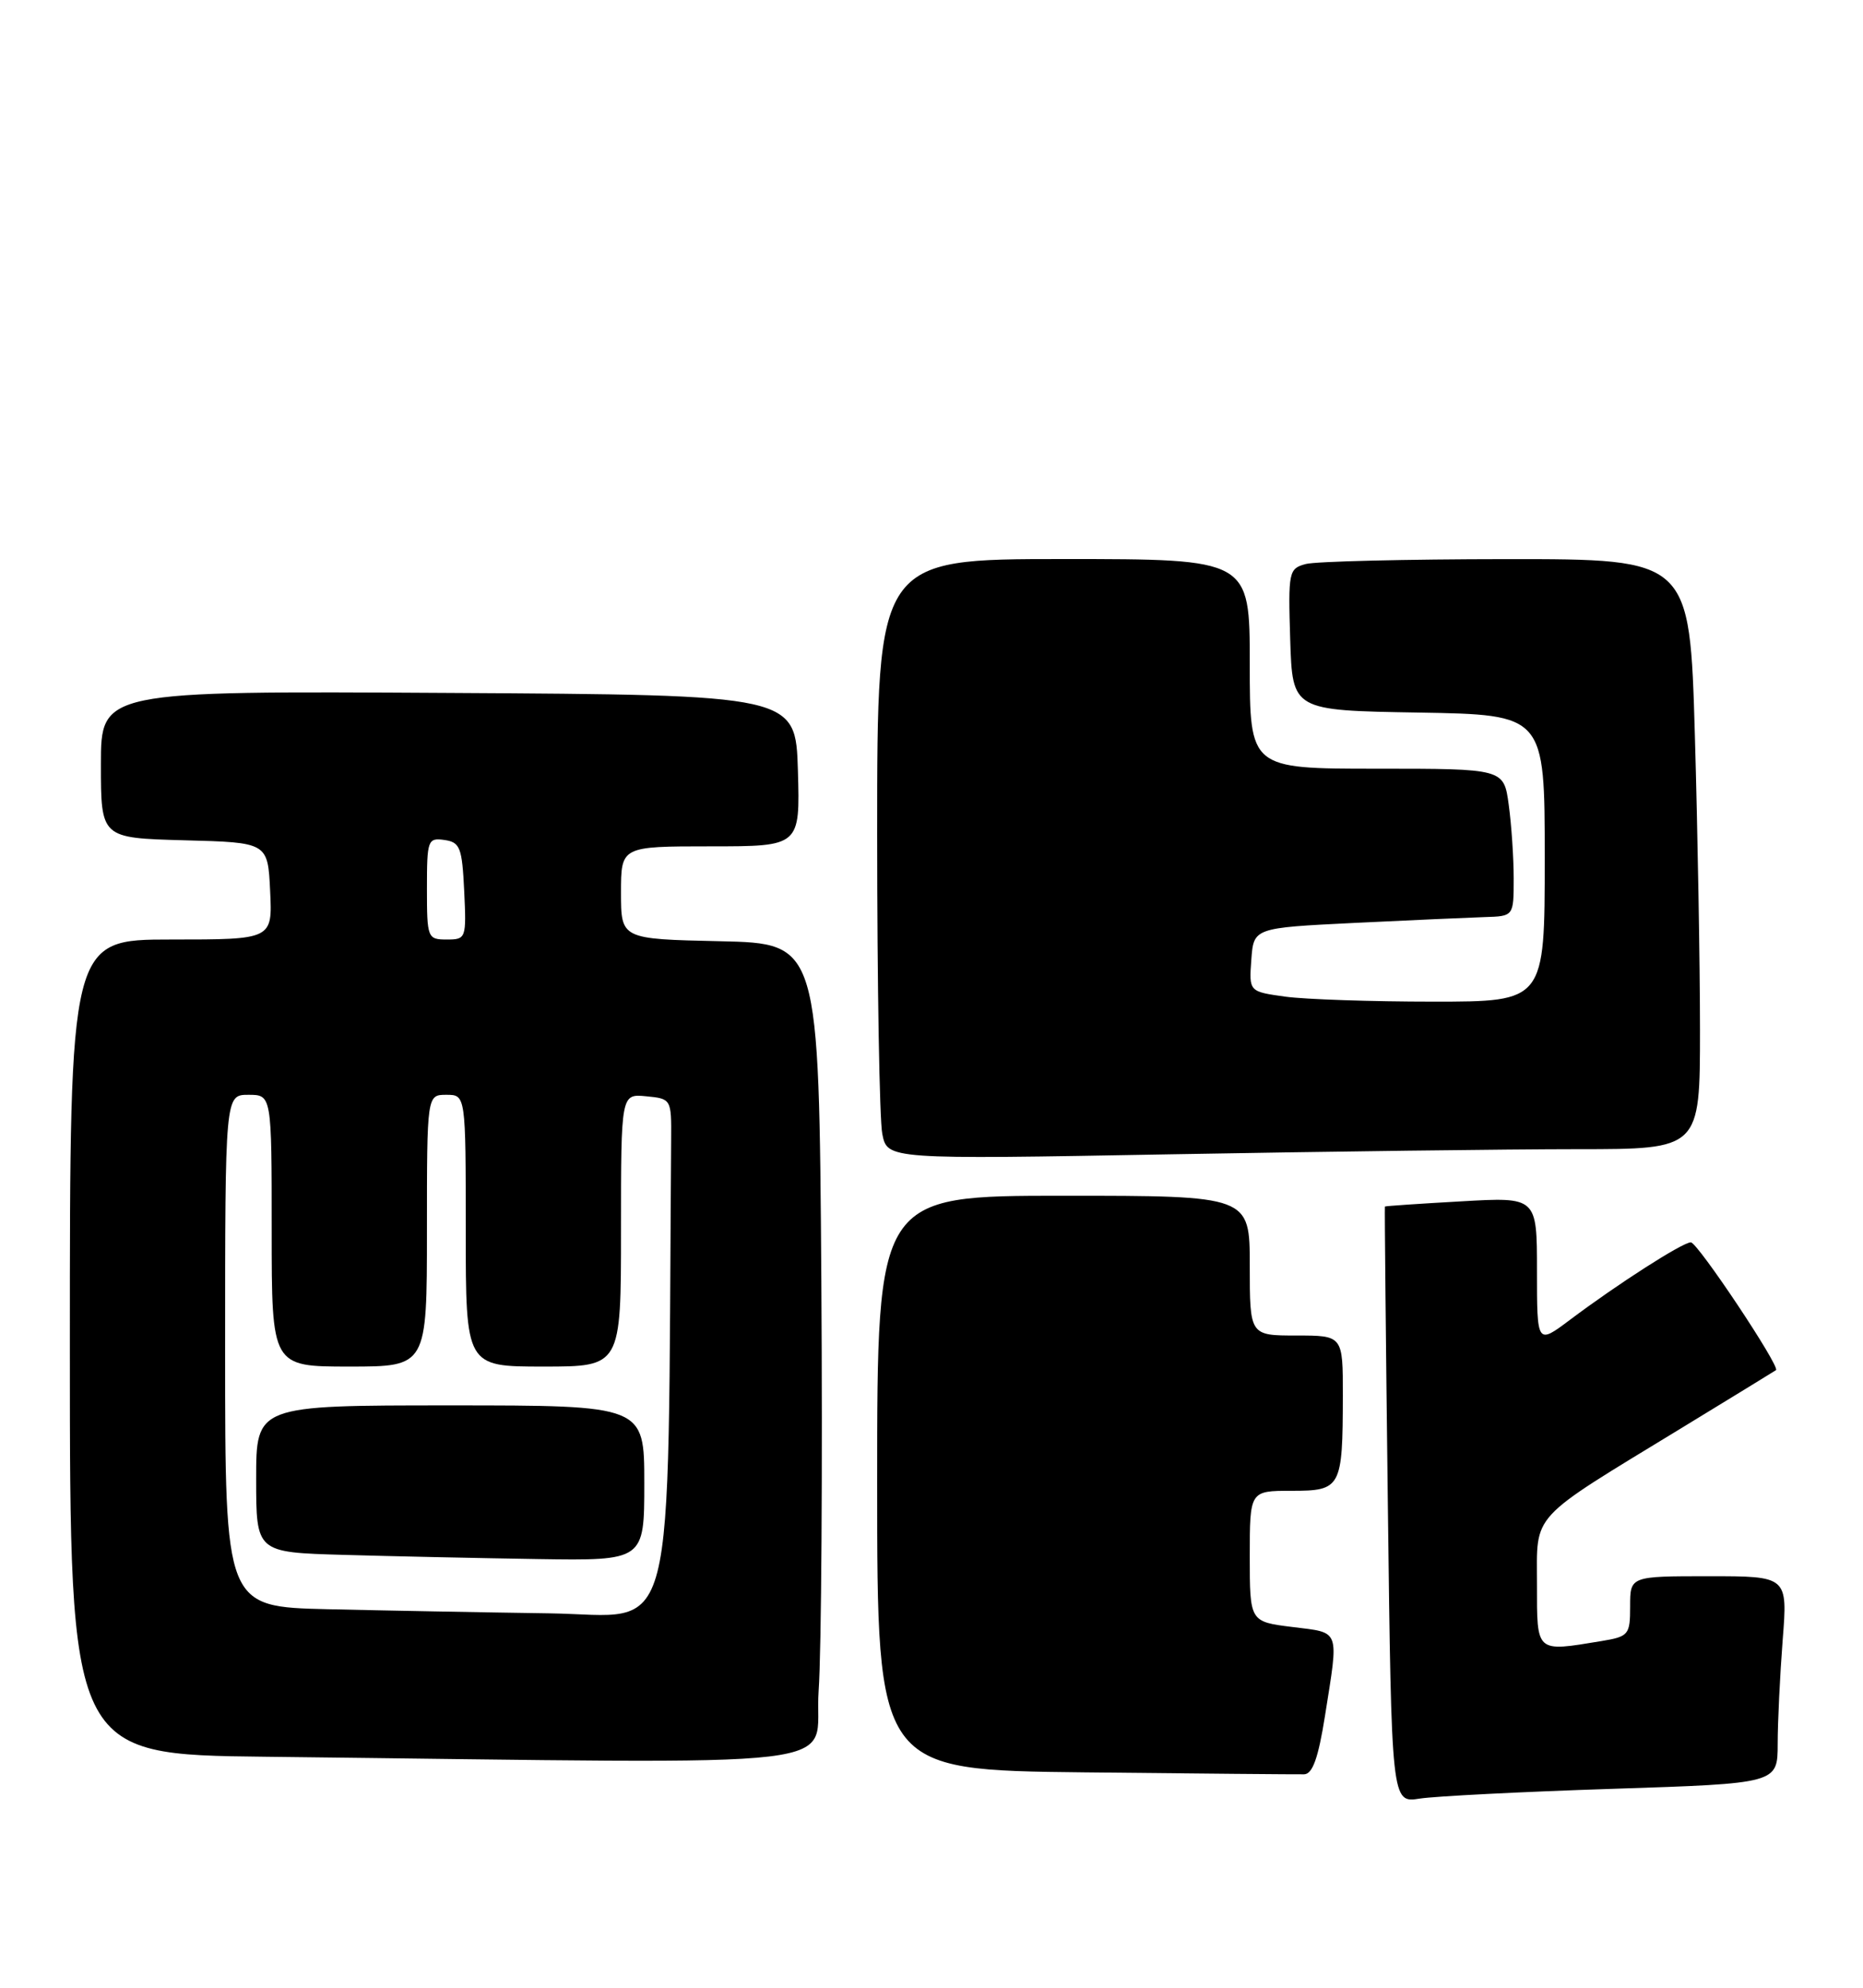 <?xml version="1.0" encoding="UTF-8" standalone="no"?>
<!DOCTYPE svg PUBLIC "-//W3C//DTD SVG 1.1//EN" "http://www.w3.org/Graphics/SVG/1.1/DTD/svg11.dtd" >
<svg xmlns="http://www.w3.org/2000/svg" xmlns:xlink="http://www.w3.org/1999/xlink" version="1.1" viewBox="0 0 240 256">
 <g >
 <path fill="currentColor"
d=" M 207.75 230.38 C 229.00 229.69 229.00 229.69 229.01 224.60 C 229.01 221.79 229.30 215.79 229.65 211.25 C 230.30 203.00 230.30 203.00 220.15 203.00 C 210.00 203.00 210.00 203.00 210.00 206.87 C 210.00 210.56 209.83 210.77 206.25 211.36 C 197.80 212.75 198.00 212.93 198.00 204.05 C 198.00 194.73 196.86 195.96 216.50 183.99 C 223.10 179.96 228.63 176.58 228.79 176.46 C 229.38 176.04 218.69 160.00 217.82 160.00 C 216.76 160.00 208.38 165.37 202.25 169.98 C 198.00 173.17 198.00 173.17 198.00 163.67 C 198.00 154.16 198.00 154.16 188.25 154.72 C 182.89 155.02 178.46 155.32 178.41 155.39 C 178.36 155.45 178.53 172.76 178.79 193.86 C 179.26 232.21 179.26 232.21 182.88 231.64 C 184.87 231.33 196.06 230.76 207.75 230.38 Z  M 170.69 220.99 C 172.48 209.66 172.73 210.32 166.50 209.54 C 161.00 208.86 161.00 208.86 161.00 200.43 C 161.00 192.00 161.00 192.00 166.38 192.00 C 172.77 192.00 172.97 191.63 172.99 179.75 C 173.00 172.00 173.00 172.00 167.00 172.00 C 161.00 172.00 161.00 172.00 161.00 163.00 C 161.00 154.00 161.00 154.00 137.00 154.00 C 113.00 154.00 113.00 154.00 113.00 190.98 C 113.00 227.97 113.00 227.97 139.75 228.26 C 154.46 228.42 167.18 228.53 168.00 228.51 C 169.09 228.49 169.83 226.41 170.69 220.99 Z  M 105.46 217.75 C 105.82 212.66 105.97 188.93 105.81 165.00 C 105.50 121.50 105.50 121.50 92.75 121.22 C 80.00 120.94 80.00 120.94 80.00 114.97 C 80.00 109.00 80.00 109.00 91.54 109.00 C 103.07 109.00 103.07 109.00 102.79 99.25 C 102.50 89.50 102.50 89.50 57.75 89.24 C 13.00 88.98 13.00 88.98 13.00 98.46 C 13.00 107.93 13.00 107.93 23.75 108.22 C 34.50 108.50 34.50 108.50 34.80 114.75 C 35.10 121.00 35.10 121.00 22.05 121.00 C 9.00 121.00 9.00 121.00 9.00 173.48 C 9.00 225.97 9.00 225.97 34.25 226.25 C 112.84 227.14 104.74 228.11 105.46 217.75 Z  M 203.25 148.00 C 219.00 148.00 219.00 148.00 219.00 132.66 C 219.00 124.23 218.70 107.13 218.34 94.66 C 217.68 72.00 217.68 72.00 194.09 72.01 C 181.12 72.02 169.47 72.30 168.21 72.64 C 166.02 73.23 165.94 73.61 166.21 82.38 C 166.50 91.50 166.50 91.50 182.75 91.77 C 199.00 92.05 199.00 92.05 199.00 110.52 C 199.00 129.00 199.00 129.00 184.64 129.00 C 176.74 129.00 168.17 128.71 165.59 128.36 C 160.90 127.71 160.90 127.71 161.20 123.61 C 161.50 119.50 161.50 119.50 174.50 118.86 C 181.65 118.51 189.19 118.18 191.25 118.11 C 195.00 118.00 195.00 118.00 195.00 113.14 C 195.00 110.47 194.71 106.19 194.36 103.64 C 193.73 99.00 193.73 99.00 177.36 99.00 C 161.00 99.00 161.00 99.00 161.00 85.50 C 161.00 72.00 161.00 72.00 137.00 72.00 C 113.00 72.00 113.00 72.00 113.00 107.38 C 113.00 126.83 113.30 144.23 113.66 146.03 C 114.31 149.32 114.31 149.32 150.91 148.66 C 171.03 148.30 194.59 148.00 203.25 148.00 Z  M 42.25 207.25 C 29.00 206.94 29.00 206.94 29.00 173.97 C 29.00 141.00 29.00 141.00 32.00 141.00 C 35.00 141.00 35.00 141.00 35.00 158.50 C 35.00 176.00 35.00 176.00 45.00 176.00 C 55.00 176.00 55.00 176.00 55.00 158.50 C 55.00 141.00 55.00 141.00 57.50 141.00 C 60.00 141.00 60.00 141.00 60.00 158.50 C 60.00 176.00 60.00 176.00 70.00 176.00 C 80.00 176.00 80.00 176.00 80.00 158.44 C 80.00 140.87 80.00 140.87 83.25 141.19 C 86.47 141.50 86.50 141.55 86.46 146.75 C 85.97 213.73 87.44 208.02 70.75 207.78 C 62.36 207.66 49.54 207.42 42.25 207.25 Z  M 83.00 191.00 C 83.00 181.00 83.00 181.00 58.00 181.00 C 33.00 181.00 33.00 181.00 33.00 190.47 C 33.00 199.93 33.00 199.93 44.25 200.25 C 50.44 200.43 61.69 200.67 69.25 200.79 C 83.00 201.00 83.00 201.00 83.00 191.00 Z  M 55.00 114.43 C 55.00 108.19 55.11 107.88 57.25 108.18 C 59.27 108.47 59.53 109.14 59.80 114.75 C 60.09 120.86 60.04 121.00 57.55 121.00 C 55.08 121.00 55.00 120.80 55.00 114.43 Z "/>
</g>
</svg>
